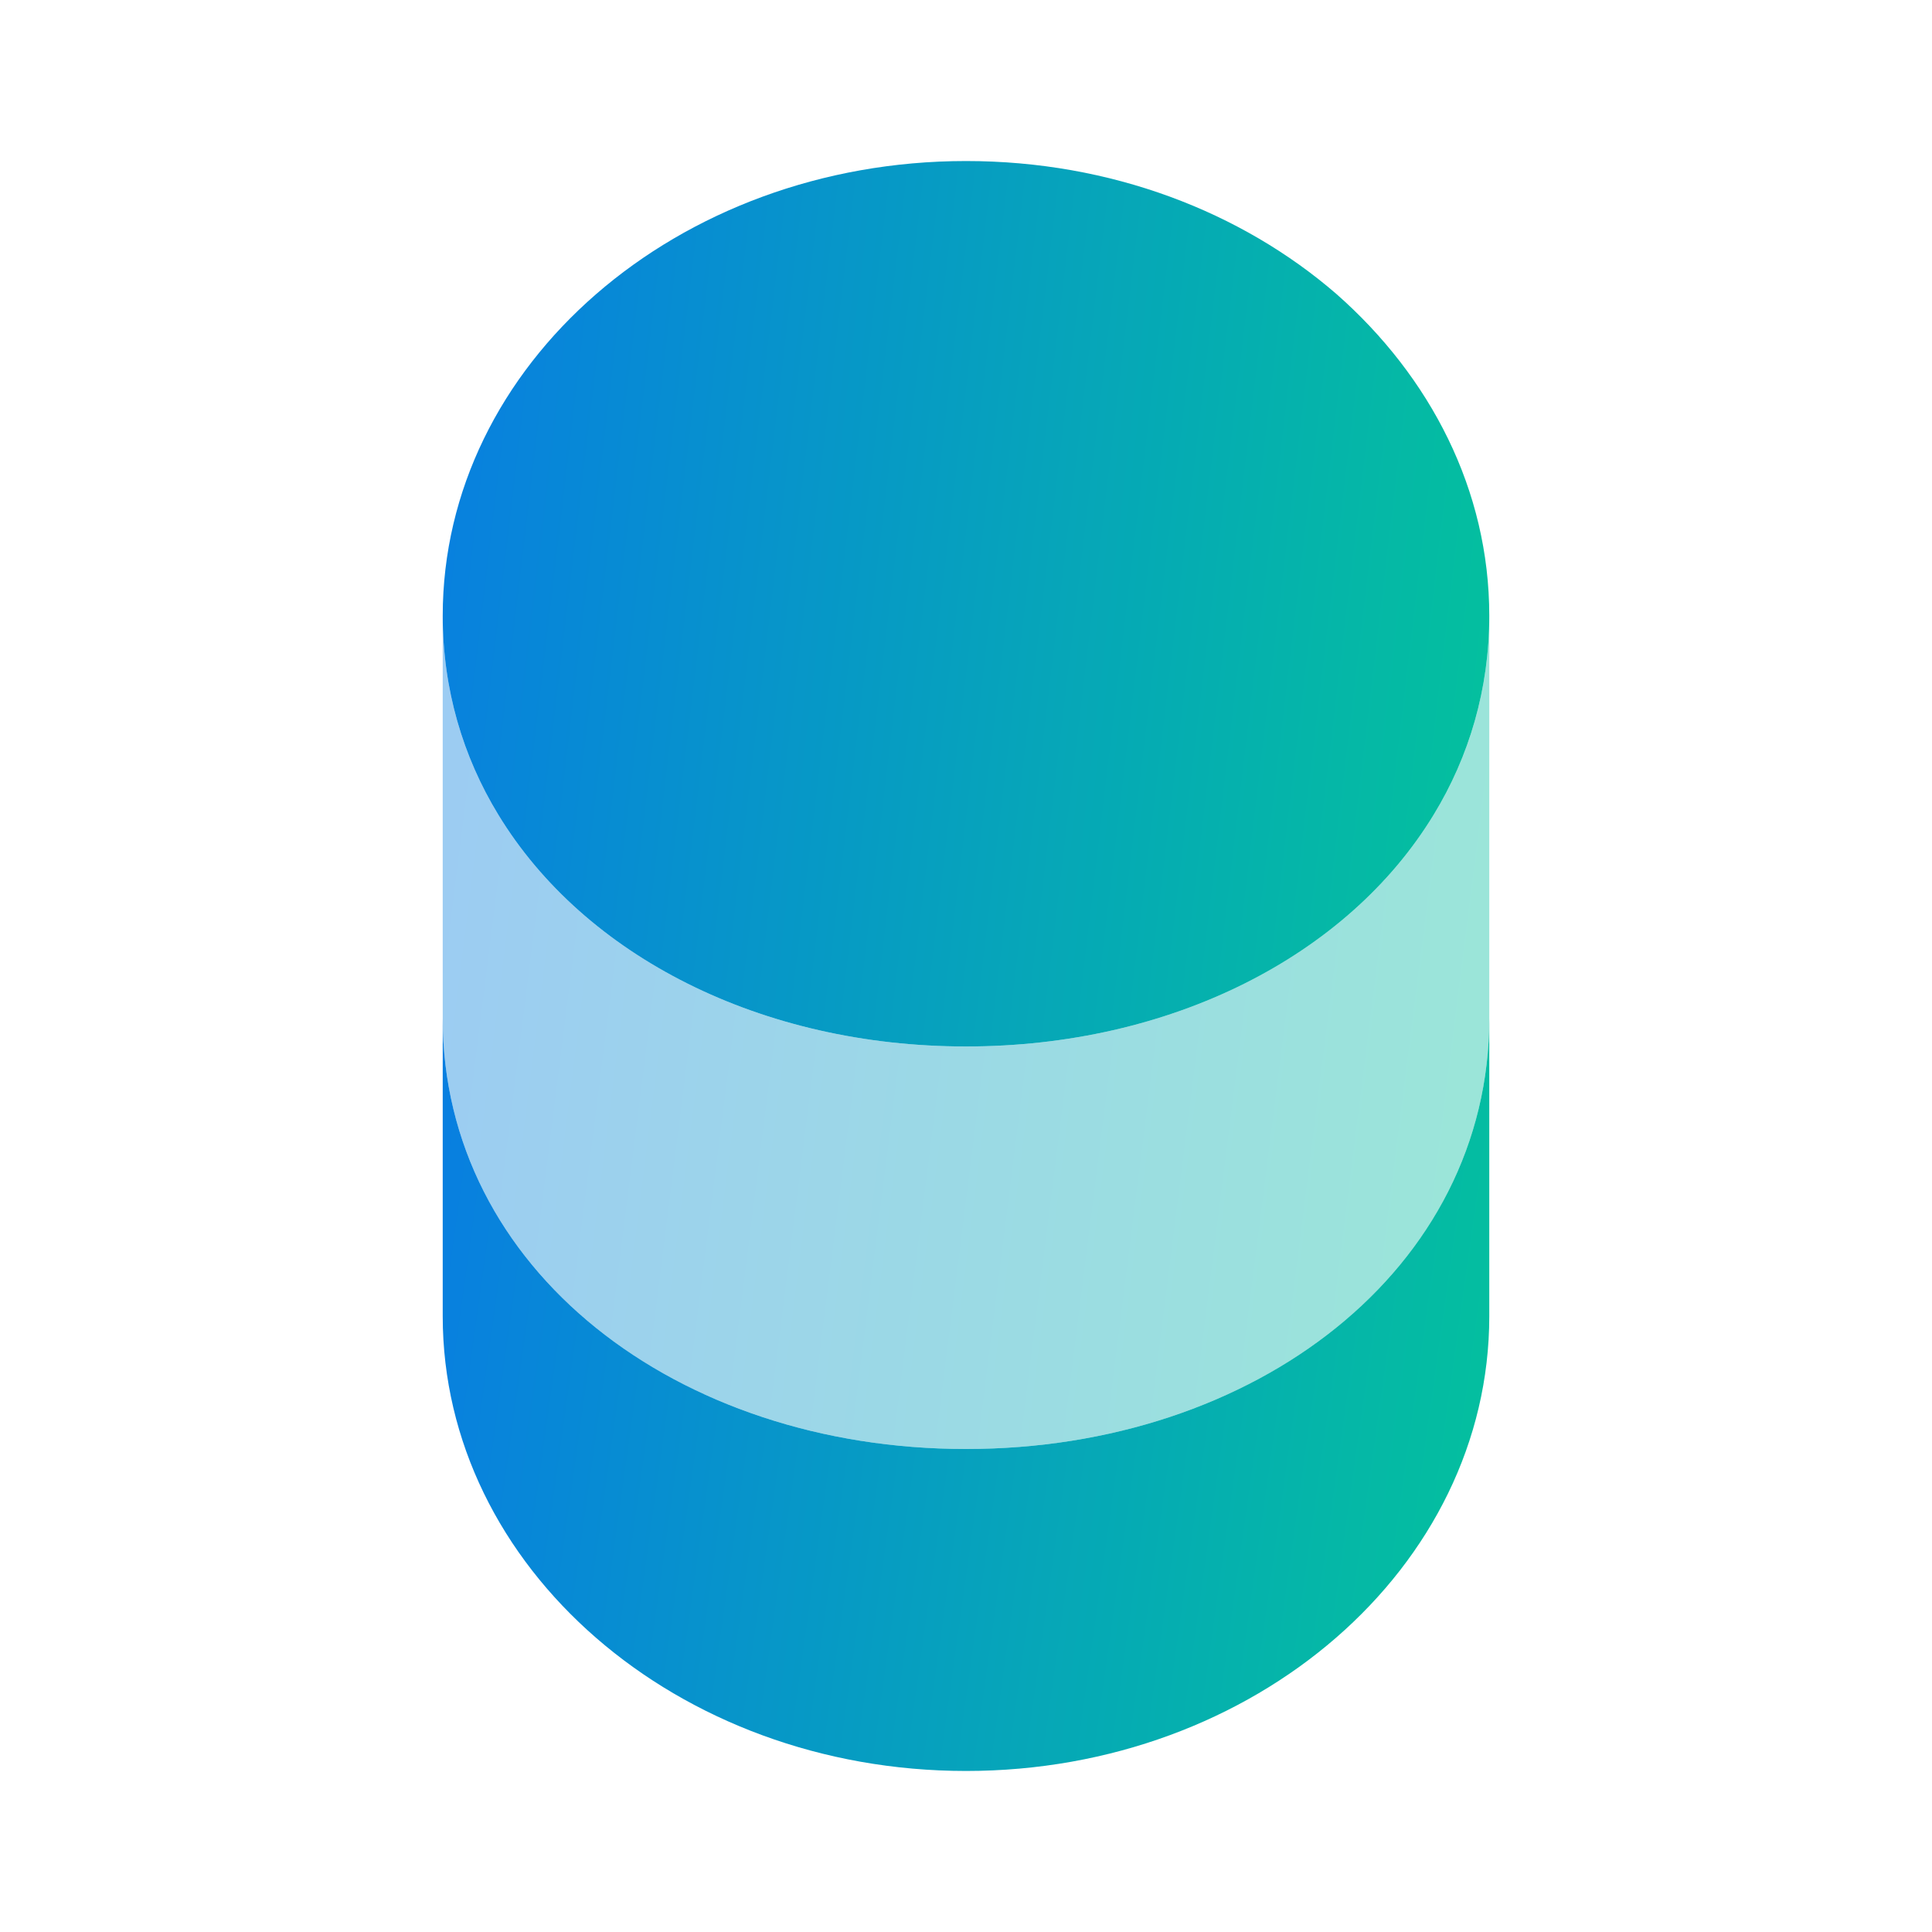 <svg width="20" height="20" viewBox="0 0 20 20" fill="none" xmlns="http://www.w3.org/2000/svg">
<path d="M15.417 10.541V13.625C15.417 16.225 12.992 18.333 10 18.333C7.008 18.333 4.583 16.225 4.583 13.625V10.541C4.583 13.142 7.008 15 10 15C12.992 15 15.417 13.142 15.417 10.541Z" fill="url(#paint0_linear_1581_24253)"/>
<path opacity="0.4" d="M15.417 6.375V10.542C15.417 13.142 12.992 15 10 15C7.008 15 4.583 13.142 4.583 10.542V6.375C4.583 7.133 4.792 7.833 5.158 8.433C6.05 9.9 7.883 10.833 10 10.833C12.117 10.833 13.95 9.9 14.842 8.433C15.208 7.833 15.417 7.133 15.417 6.375Z" fill="url(#paint1_linear_1581_24253)"/>
<path d="M15.417 6.375C15.417 7.133 15.208 7.833 14.842 8.433C13.95 9.9 12.117 10.833 10 10.833C7.883 10.833 6.05 9.9 5.158 8.433C4.792 7.833 4.583 7.133 4.583 6.375C4.583 3.775 7.008 1.667 10 1.667C11.5 1.667 12.85 2.192 13.833 3.042C14.808 3.9 15.417 5.075 15.417 6.375Z" fill="url(#paint2_linear_1581_24253)"/>
<defs>
<linearGradient id="paint0_linear_1581_24253" x1="4.583" y1="10.541" x2="16.276" y2="12.173" gradientUnits="userSpaceOnUse">
<stop stop-color="#087EE1"/>
<stop offset="1" stop-color="#04C29C"/>
</linearGradient>
<linearGradient id="paint1_linear_1581_24253" x1="4.583" y1="6.375" x2="16.317" y2="7.854" gradientUnits="userSpaceOnUse">
<stop stop-color="#087EE1"/>
<stop offset="1" stop-color="#04C29C"/>
</linearGradient>
<linearGradient id="paint2_linear_1581_24253" x1="4.583" y1="1.667" x2="16.338" y2="3.06" gradientUnits="userSpaceOnUse">
<stop stop-color="#087EE1"/>
<stop offset="1" stop-color="#04C29C"/>
</linearGradient>
</defs>
</svg>
